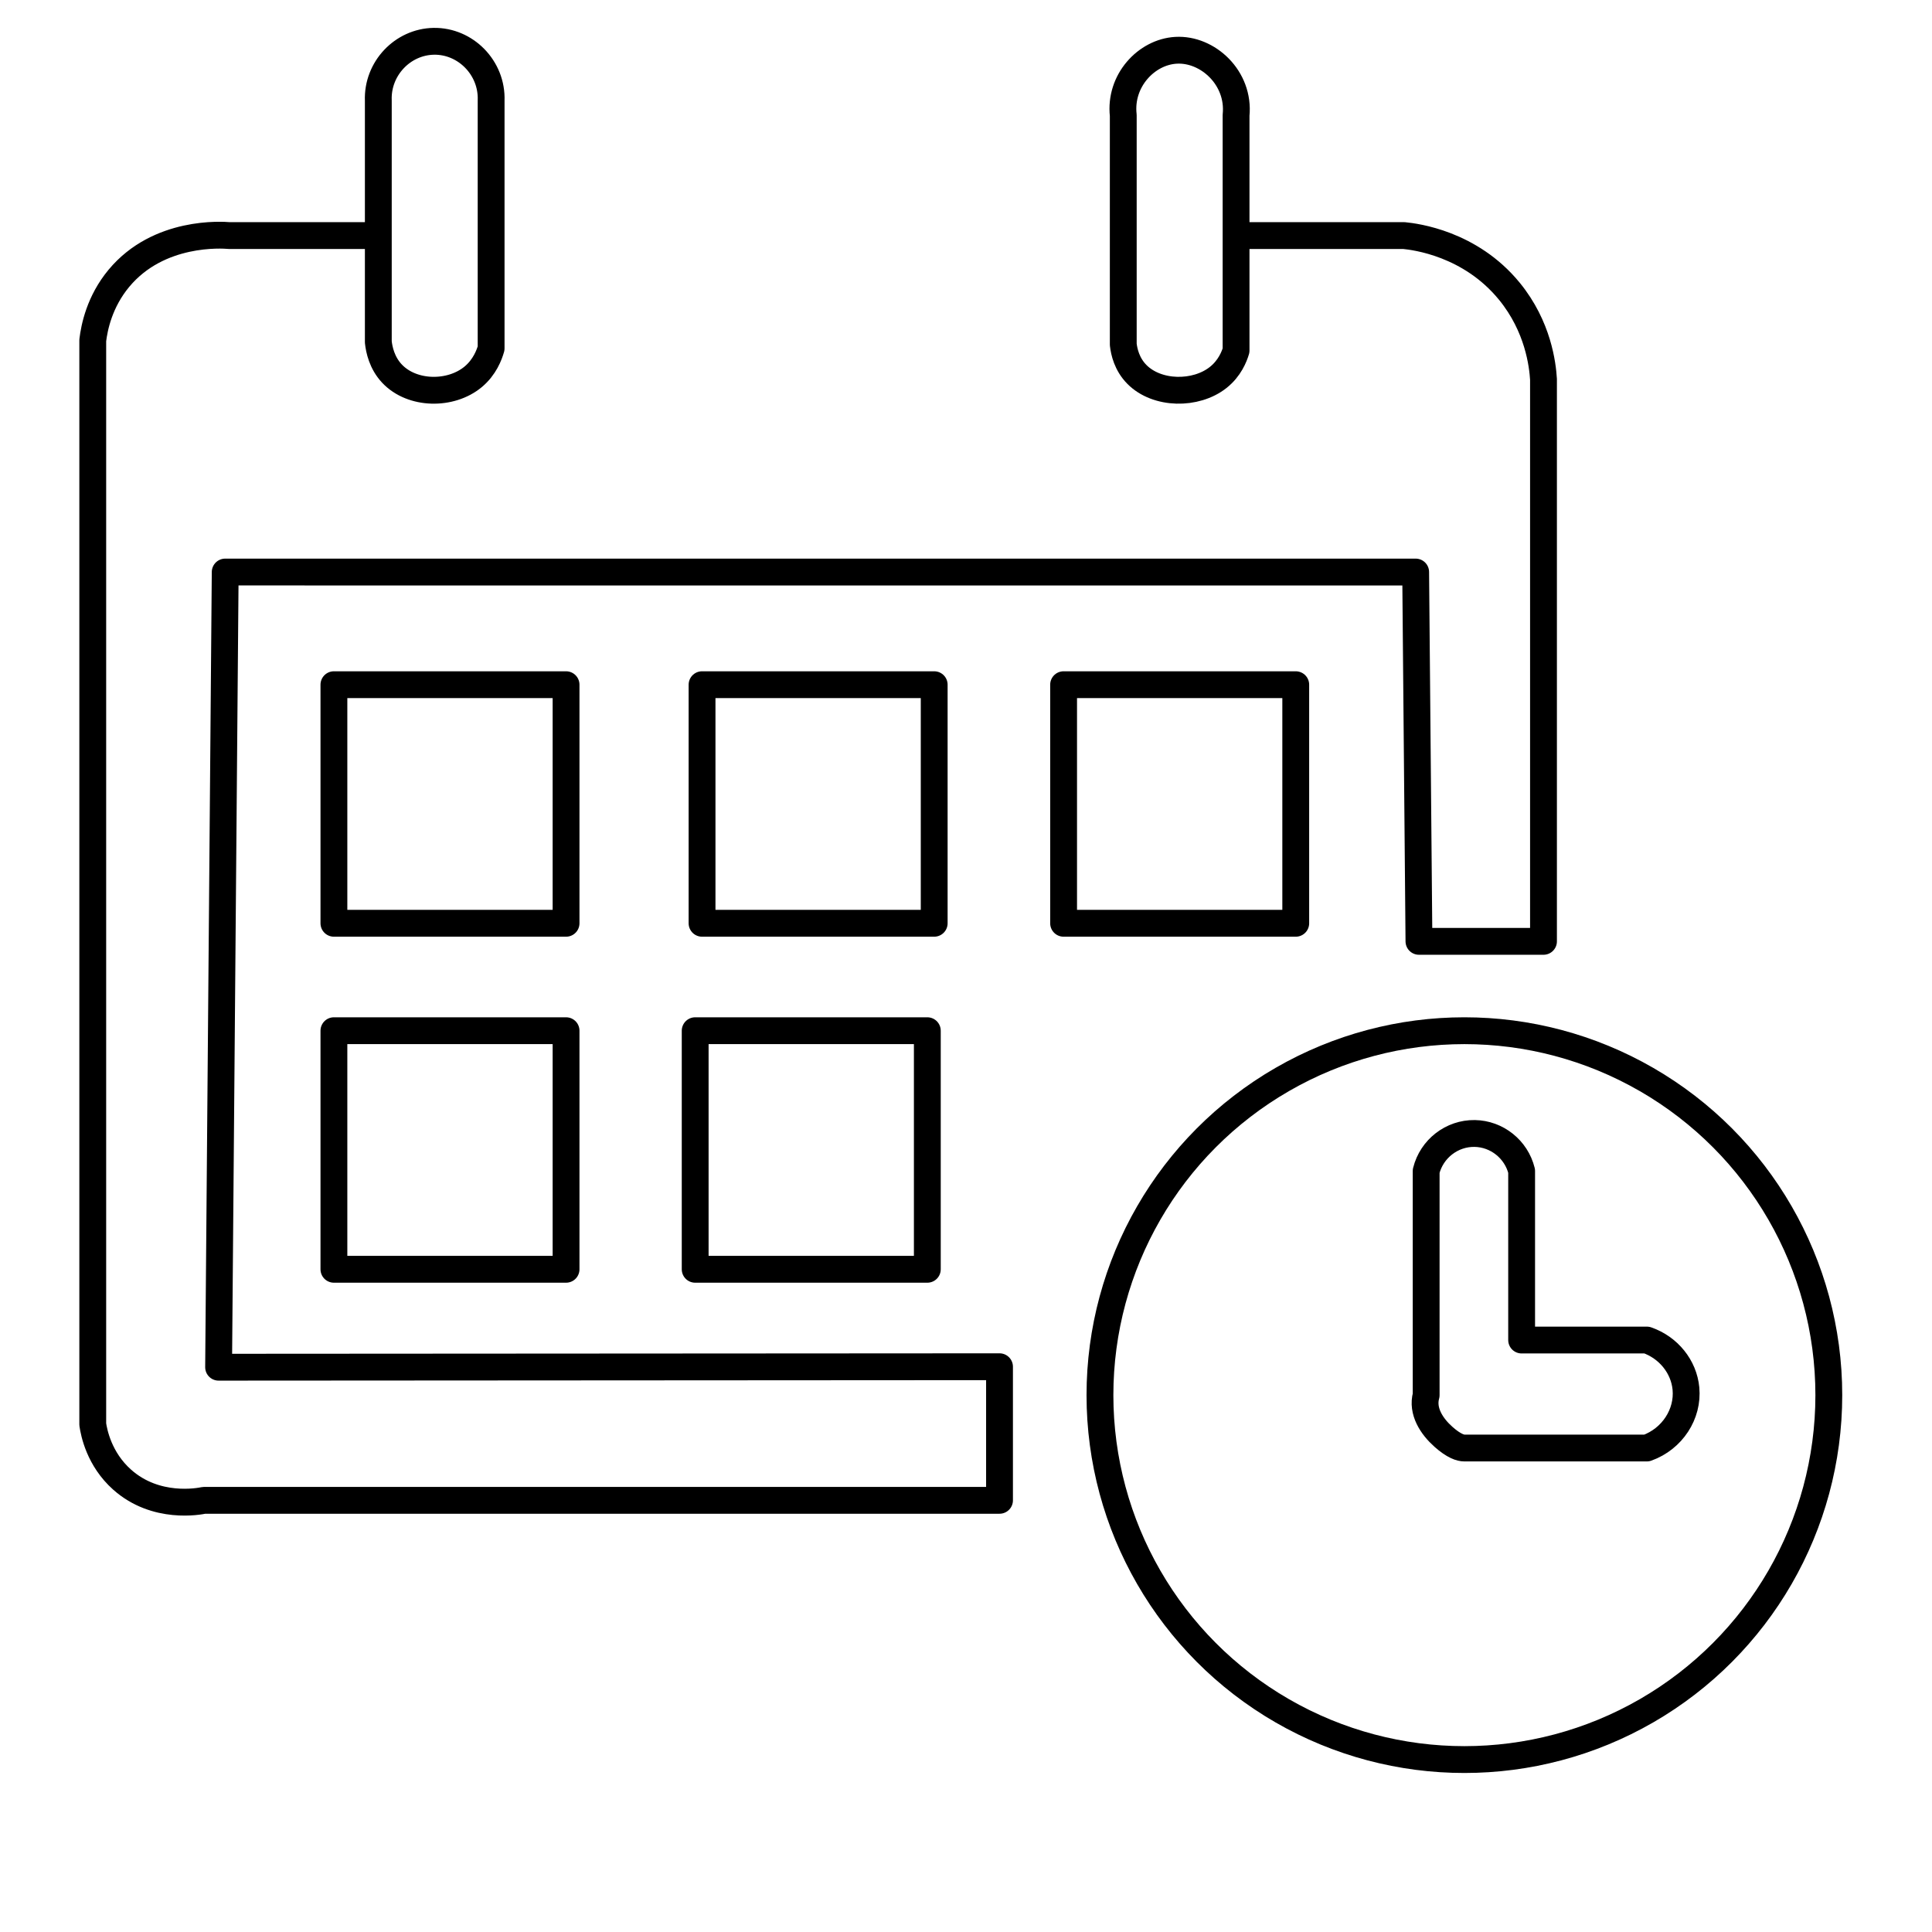 <?xml version="1.0" encoding="UTF-8"?>
<svg id="Layer_1" xmlns="http://www.w3.org/2000/svg" width="1080" height="1080" viewBox="0 0 1080 1080">
  <defs>
    <style>
      .cls-1 {
        fill: none;
        stroke: #000;
        stroke-linecap: round;
        stroke-linejoin: round;
        stroke-width: 15px;
      }
    </style>
  </defs>
  <path class="cls-1" d="M692.07,131.69h92.81c6.29.63,36.97,4.34,58.86,31.11,16.2,19.82,18.59,41.28,19.08,49.26v314.16h-69.62l-1.84-206.45H125.89l-3.69,444.51,436.54-.27v74.68H114.1c-2.75.58-26.92,5.27-45.81-11.54-12.95-11.52-15.75-26.33-16.44-30.91V190.25c.88-7.25,3.72-21.58,14.63-34.7,22.25-26.76,57.89-24.2,61.73-23.86h78.7"/>
  <path class="cls-1" d="M274.54,56.23v138.5c-1.02,3.57-3.57,10.54-10.02,15.91-12.52,10.43-34.13,10.16-45.38-1.77-5.68-6.03-7.2-13.42-7.66-17.68V56.23c-.69-17.86,13.61-32.85,31-33.14,17.78-.3,32.76,14.88,32.06,33.14Z"/>
  <path class="cls-1" d="M690.97,64.46v131.46c-1.02,3.39-3.57,10.01-10.02,15.1-12.52,9.9-34.13,9.65-45.38-1.68-5.68-5.72-7.2-12.73-7.66-16.78V64.46c-2.16-19.34,12.92-35.4,29.47-36.35,17.75-1.02,35.7,15.45,33.59,36.35Z"/>
  <rect class="cls-1" x="186.66" y="382.75" width="129.77" height="133.37"/>
  <rect class="cls-1" x="392.45" y="382.75" width="129.77" height="133.37"/>
  <rect class="cls-1" x="594.56" y="382.75" width="129.77" height="133.37"/>
  <rect class="cls-1" x="388.61" y="576.17" width="129.77" height="133.37"/>
  <rect class="cls-1" x="186.66" y="576.17" width="129.77" height="133.37"/>
  <circle class="cls-1" cx="818.6" cy="779.89" r="203.72"/>
  <path class="cls-1" d="M797.23,654.62v125.27c-2.52,9.03,3.22,17.55,9.62,23.25,5.88,5.24,9.65,6.32,11.76,6.31h101.97c14.27-5.12,23.21-19,21.87-33.24-1.16-12.24-9.75-22.9-21.87-27.12h-69.98v-94.48c-3-12.15-13.86-20.8-26.24-20.99-12.7-.2-24.03,8.53-27.12,20.99h-.01Z"/>
</svg>